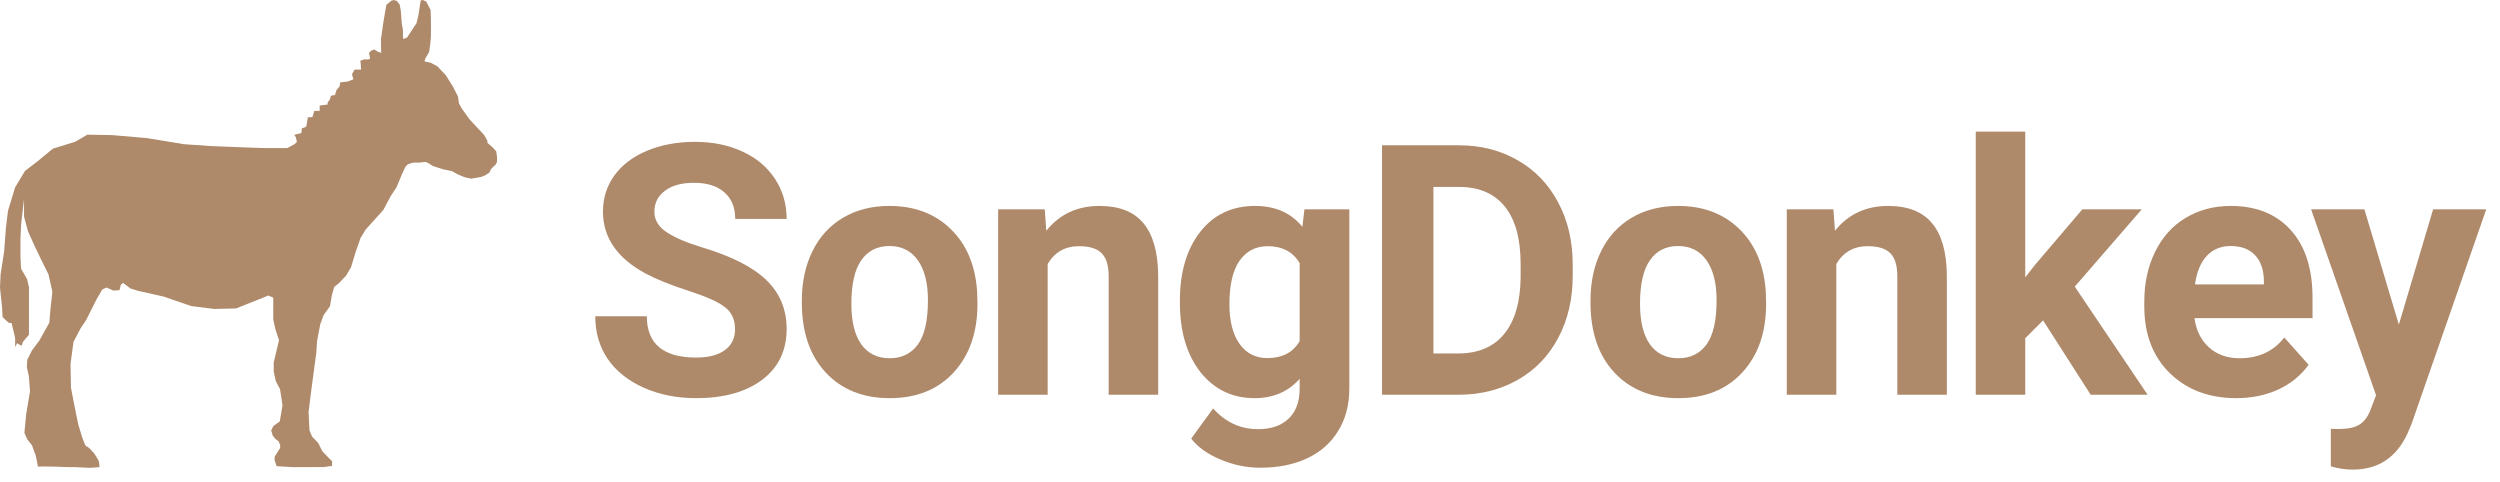 <svg width="171" height="33" viewBox="0 0 171 33" fill="none" xmlns="http://www.w3.org/2000/svg">
<path d="M50.278 22.523C50.278 21.859 50.044 21.352 49.575 21C49.106 20.641 48.263 20.266 47.044 19.875C45.825 19.477 44.86 19.086 44.149 18.703C42.212 17.656 41.243 16.246 41.243 14.473C41.243 13.551 41.501 12.73 42.016 12.012C42.54 11.285 43.286 10.719 44.255 10.312C45.231 9.906 46.325 9.703 47.536 9.703C48.755 9.703 49.841 9.926 50.794 10.371C51.747 10.809 52.485 11.43 53.009 12.234C53.54 13.039 53.806 13.953 53.806 14.977H50.29C50.29 14.195 50.044 13.59 49.552 13.16C49.059 12.723 48.368 12.504 47.477 12.504C46.618 12.504 45.95 12.688 45.473 13.055C44.997 13.414 44.759 13.891 44.759 14.484C44.759 15.039 45.036 15.504 45.591 15.879C46.153 16.254 46.977 16.605 48.063 16.934C50.063 17.535 51.52 18.281 52.434 19.172C53.348 20.062 53.806 21.172 53.806 22.5C53.806 23.977 53.247 25.137 52.13 25.98C51.013 26.816 49.509 27.234 47.618 27.234C46.306 27.234 45.11 26.996 44.032 26.52C42.954 26.035 42.13 25.375 41.559 24.539C40.997 23.703 40.716 22.734 40.716 21.633H44.243C44.243 23.516 45.368 24.457 47.618 24.457C48.454 24.457 49.106 24.289 49.575 23.953C50.044 23.609 50.278 23.133 50.278 22.523Z" fill="#AE896A"/>
<path d="M54.846 20.543C54.846 19.285 55.088 18.164 55.573 17.18C56.057 16.195 56.752 15.434 57.659 14.895C58.573 14.355 59.631 14.086 60.834 14.086C62.545 14.086 63.94 14.609 65.018 15.656C66.104 16.703 66.709 18.125 66.834 19.922L66.858 20.789C66.858 22.734 66.315 24.297 65.229 25.477C64.143 26.648 62.686 27.234 60.858 27.234C59.03 27.234 57.569 26.648 56.475 25.477C55.389 24.305 54.846 22.711 54.846 20.695V20.543ZM58.233 20.789C58.233 21.992 58.459 22.914 58.913 23.555C59.366 24.188 60.014 24.504 60.858 24.504C61.678 24.504 62.319 24.191 62.78 23.566C63.241 22.934 63.471 21.926 63.471 20.543C63.471 19.363 63.241 18.449 62.78 17.801C62.319 17.152 61.67 16.828 60.834 16.828C60.006 16.828 59.366 17.152 58.913 17.801C58.459 18.441 58.233 19.438 58.233 20.789Z" fill="#AE896A"/>
<path d="M71.461 14.32L71.566 15.785C72.473 14.652 73.688 14.086 75.211 14.086C76.555 14.086 77.555 14.48 78.211 15.27C78.867 16.059 79.203 17.238 79.219 18.809V27H75.832V18.891C75.832 18.172 75.676 17.652 75.363 17.332C75.051 17.004 74.531 16.84 73.805 16.84C72.852 16.84 72.137 17.246 71.66 18.059V27H68.273V14.32H71.461Z" fill="#AE896A"/>
<path d="M80.705 20.566C80.705 18.621 81.166 17.055 82.088 15.867C83.017 14.68 84.267 14.086 85.838 14.086C87.228 14.086 88.31 14.562 89.084 15.516L89.224 14.32H92.294V26.578C92.294 27.688 92.041 28.652 91.533 29.473C91.033 30.293 90.326 30.918 89.412 31.348C88.498 31.777 87.427 31.992 86.201 31.992C85.271 31.992 84.365 31.805 83.482 31.43C82.599 31.062 81.931 30.586 81.478 30L82.978 27.938C83.822 28.883 84.845 29.355 86.048 29.355C86.947 29.355 87.646 29.113 88.146 28.629C88.646 28.152 88.896 27.473 88.896 26.59V25.91C88.115 26.793 87.088 27.234 85.814 27.234C84.291 27.234 83.056 26.641 82.111 25.453C81.173 24.258 80.705 22.676 80.705 20.707V20.566ZM84.091 20.812C84.091 21.961 84.322 22.863 84.783 23.52C85.244 24.168 85.877 24.492 86.681 24.492C87.713 24.492 88.451 24.105 88.896 23.332V18C88.443 17.227 87.713 16.84 86.705 16.84C85.892 16.84 85.252 17.172 84.783 17.836C84.322 18.5 84.091 19.492 84.091 20.812Z" fill="#AE896A"/>
<path d="M94.531 27V9.938H99.781C101.28 9.938 102.62 10.277 103.8 10.957C104.987 11.629 105.913 12.59 106.577 13.84C107.241 15.082 107.573 16.496 107.573 18.082V18.867C107.573 20.453 107.245 21.863 106.589 23.098C105.941 24.332 105.023 25.289 103.835 25.969C102.648 26.648 101.308 26.992 99.816 27H94.531ZM98.046 12.785V24.176H99.745C101.12 24.176 102.171 23.727 102.898 22.828C103.624 21.93 103.995 20.645 104.011 18.973V18.07C104.011 16.336 103.652 15.023 102.933 14.133C102.214 13.234 101.163 12.785 99.781 12.785H98.046Z" fill="#AE896A"/>
<path d="M108.79 20.543C108.79 19.285 109.032 18.164 109.516 17.18C110.001 16.195 110.696 15.434 111.602 14.895C112.516 14.355 113.575 14.086 114.778 14.086C116.489 14.086 117.884 14.609 118.962 15.656C120.048 16.703 120.653 18.125 120.778 19.922L120.802 20.789C120.802 22.734 120.259 24.297 119.173 25.477C118.087 26.648 116.63 27.234 114.802 27.234C112.973 27.234 111.512 26.648 110.419 25.477C109.333 24.305 108.79 22.711 108.79 20.695V20.543ZM112.177 20.789C112.177 21.992 112.403 22.914 112.856 23.555C113.309 24.188 113.958 24.504 114.802 24.504C115.622 24.504 116.262 24.191 116.723 23.566C117.184 22.934 117.415 21.926 117.415 20.543C117.415 19.363 117.184 18.449 116.723 17.801C116.262 17.152 115.614 16.828 114.778 16.828C113.95 16.828 113.309 17.152 112.856 17.801C112.403 18.441 112.177 19.438 112.177 20.789Z" fill="#AE896A"/>
<path d="M125.405 14.32L125.51 15.785C126.416 14.652 127.631 14.086 129.155 14.086C130.498 14.086 131.498 14.48 132.155 15.27C132.811 16.059 133.147 17.238 133.163 18.809V27H129.776V18.891C129.776 18.172 129.62 17.652 129.307 17.332C128.995 17.004 128.475 16.84 127.748 16.84C126.795 16.84 126.08 17.246 125.604 18.059V27H122.217V14.32H125.405Z" fill="#AE896A"/>
<path d="M139.746 21.914L138.527 23.133V27H135.141V9H138.527V18.973L139.184 18.129L142.43 14.32H146.496L141.914 19.605L146.895 27H143.004L139.746 21.914Z" fill="#AE896A"/>
<path d="M152.962 27.234C151.103 27.234 149.587 26.664 148.416 25.523C147.252 24.383 146.67 22.863 146.67 20.965V20.637C146.67 19.363 146.916 18.227 147.408 17.227C147.9 16.219 148.595 15.445 149.494 14.906C150.4 14.359 151.431 14.086 152.587 14.086C154.322 14.086 155.685 14.633 156.677 15.727C157.677 16.82 158.177 18.371 158.177 20.379V21.762H150.103C150.212 22.59 150.541 23.254 151.087 23.754C151.642 24.254 152.341 24.504 153.185 24.504C154.49 24.504 155.509 24.031 156.244 23.086L157.908 24.949C157.4 25.668 156.712 26.23 155.845 26.637C154.978 27.035 154.017 27.234 152.962 27.234ZM152.576 16.828C151.904 16.828 151.357 17.055 150.935 17.508C150.521 17.961 150.255 18.609 150.138 19.453H154.849V19.184C154.834 18.434 154.63 17.855 154.24 17.449C153.849 17.035 153.295 16.828 152.576 16.828Z" fill="#AE896A"/>
<path d="M164.081 22.207L166.425 14.32H170.058L164.96 28.969L164.679 29.637C163.921 31.293 162.671 32.121 160.929 32.121C160.437 32.121 159.937 32.047 159.429 31.898V29.332L159.945 29.344C160.585 29.344 161.062 29.246 161.374 29.051C161.695 28.855 161.945 28.531 162.124 28.078L162.523 27.035L158.081 14.32H161.726L164.081 22.207Z" fill="#AE896A"/>
<path d="M2.593 31.917L2.463 31.215L2.189 30.461L1.867 30.053L1.67 29.61L1.789 28.34L2.054 26.765L1.971 25.711L1.836 25.113L1.867 24.607L2.189 23.966L2.697 23.285L3.376 22.066L3.454 21.116L3.583 19.96L3.319 18.772L2.8 17.724L2.386 16.867L1.909 15.804L1.644 14.813V13.625L1.442 15.36L1.4 16.351V17.601L1.442 18.38L1.851 19.093L1.981 19.645V22.898L1.571 23.378L1.473 23.651L1.162 23.476L1.037 23.75V23.14L0.96 22.794L0.886 22.49L0.788 22.087H0.612L0.41 21.912L0.176 21.679L0.145 21.065L0 19.671L0.041 18.757L0.28 17.224L0.41 15.525L0.549 14.41L1.037 12.809L1.711 11.689L2.593 11.013L3.615 10.171L5.155 9.691L5.974 9.211L7.681 9.242L10.072 9.448L12.561 9.861L14.397 9.99L17.166 10.099L18.27 10.13H19.645L20.132 9.872L20.309 9.706L20.236 9.386L20.132 9.221L20.62 9.097L20.641 8.787L20.946 8.663L21.014 8.276L21.056 8.023L21.366 8.013L21.502 7.585H21.865V7.218L22.409 7.151V7.006L22.56 6.815L22.632 6.552L22.928 6.495V6.449L23.016 6.159L23.223 5.917L23.275 5.633L23.763 5.581L24.172 5.426L24.074 5.075L24.256 4.76H24.696L24.675 4.373L24.644 4.156L24.93 4.058L25.184 4.068L25.319 4.007L25.235 3.619L25.417 3.449L25.599 3.387L25.816 3.521L26.071 3.619L26.06 2.664L26.226 1.502L26.33 0.883L26.428 0.336L26.755 0.052L26.937 0L27.144 0.062L27.341 0.315L27.414 0.733L27.481 1.606L27.559 2.045V2.421L27.58 2.638L27.611 2.664L27.849 2.561L28.493 1.58L28.622 1.038L28.726 0.336L28.778 0.031L28.928 0L29.161 0.114L29.322 0.439L29.452 0.671L29.473 1.239L29.478 2.013L29.473 2.52L29.426 3.041L29.353 3.557L29.094 3.996L29.032 4.197L29.478 4.301L29.914 4.533L30.494 5.148L30.982 5.927L31.329 6.609L31.392 7.068L31.573 7.404L32.112 8.158L33.118 9.237L33.331 9.619L33.347 9.779L33.668 10.052L33.943 10.352L34 10.775L33.99 11.095L33.881 11.286L33.71 11.431L33.585 11.57L33.471 11.808L33.176 11.999L32.87 12.112L32.227 12.221L31.78 12.123L31.288 11.916L30.92 11.705L30.308 11.581L29.613 11.358L29.27 11.142L29.115 11.075L28.679 11.121H28.254L27.912 11.224L27.735 11.4L27.502 11.896L27.123 12.809L26.724 13.413L26.216 14.368L25.49 15.169L25.007 15.711L24.665 16.268L24.307 17.296L24.012 18.272L23.675 18.85L23.203 19.351L22.86 19.624L22.705 20.172L22.57 20.946L22.134 21.555L21.906 22.175L21.688 23.316L21.636 24.111L21.284 26.754L21.107 28.174L21.138 28.825L21.169 29.439L21.346 29.863L21.766 30.301L22.051 30.869L22.456 31.292L22.715 31.551V31.866L22.134 31.948L20.029 31.953L18.919 31.886L18.784 31.479V31.251L19.012 30.879L19.162 30.642V30.43L19.048 30.177L18.826 30.017L18.649 29.785L18.551 29.439L18.691 29.15L19.137 28.825L19.323 27.72L19.152 26.61L18.867 26.078L18.722 25.412V24.788L19.085 23.274L18.836 22.51L18.691 21.86V20.358L18.359 20.213L16.149 21.096L14.666 21.132L13.079 20.936L11.192 20.285L9.485 19.903L8.93 19.733L8.412 19.351L8.266 19.474L8.174 19.846L7.758 19.877L7.281 19.666L6.991 19.805L6.607 20.466L5.892 21.891L5.513 22.459L5.025 23.388L4.823 24.901L4.854 26.527L5.155 28.071L5.352 29.026L5.616 29.904L5.809 30.4L5.902 30.534L5.995 30.564L6.182 30.725L6.462 31.039L6.732 31.479L6.778 31.623L6.809 31.953L6.125 32L5.176 31.953H4.719L3.698 31.917L3.024 31.907L2.593 31.917Z" fill="#AE896A"/>
</svg>
